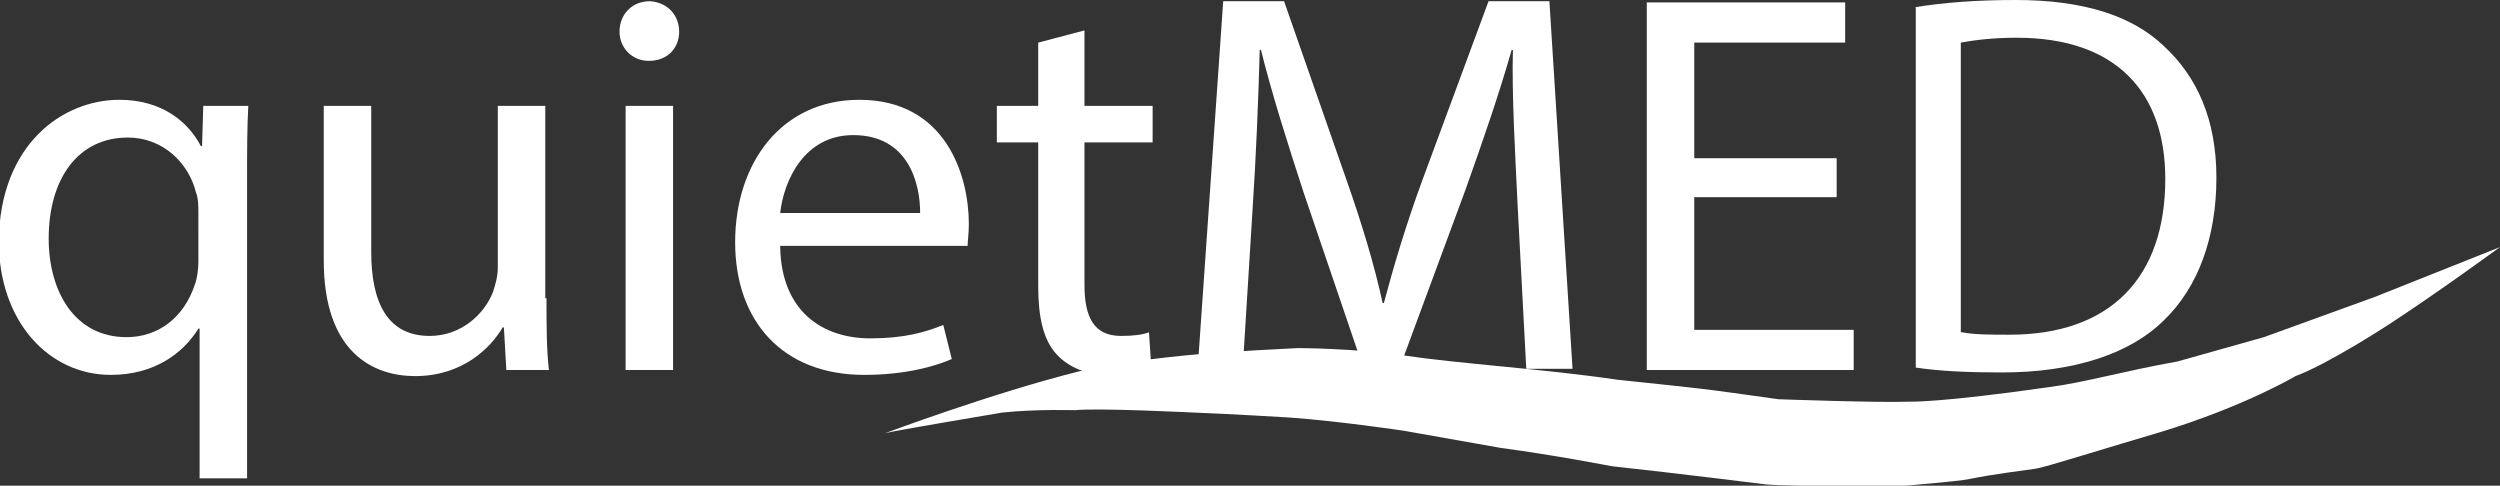 <?xml version="1.0" encoding="utf-8"?>
<!-- Generator: Adobe Illustrator 18.0.0, SVG Export Plug-In . SVG Version: 6.00 Build 0)  -->
<!DOCTYPE svg PUBLIC "-//W3C//DTD SVG 1.1//EN" "http://www.w3.org/Graphics/SVG/1.1/DTD/svg11.dtd">
<svg version="1.1" id="Capa_1" xmlns="http://www.w3.org/2000/svg" xmlns:xlink="http://www.w3.org/1999/xlink" x="0px" y="0px"
	 viewBox="0 0 205.4 39.9" enable-background="new 0 0 205.4 39.9" xml:space="preserve">
<rect x="0" y="0" width="205.4" height="39.9" fill="#333333" stroke="none"/>
<g>
	<g>
		<path fill="#FFFFFF" d="M16.3,27L16.3,27c-1.3,2.1-3.7,3.8-7.2,3.8c-5.1,0-9.2-4.4-9.2-11C0,11.8,5.2,8.2,9.8,8.2
			c3.4,0,5.6,1.7,6.7,3.8h0.1l0.1-3.3h3.7c-0.1,1.8-0.1,3.7-0.1,6v24.6h-3.9V27z M16.3,17.5c0-0.5,0-1.2-0.2-1.7
			c-0.6-2.4-2.7-4.5-5.6-4.5c-4.1,0-6.5,3.4-6.5,8.3c0,4.3,2.1,8.1,6.4,8.1c2.6,0,4.7-1.6,5.6-4.3c0.2-0.5,0.3-1.3,0.3-1.9V17.5z"/>
		<path fill="#FFFFFF" d="M44.9,24.5c0,2.2,0,4.2,0.2,5.9h-3.5l-0.2-3.5h-0.1c-1,1.7-3.3,4-7.2,4c-3.4,0-7.5-1.9-7.5-9.5V8.7h3.9v12
			c0,4.1,1.3,6.9,4.8,6.9c2.6,0,4.5-1.8,5.2-3.6c0.2-0.6,0.4-1.3,0.4-2V8.7h3.9V24.5z"/>
		<path fill="#FFFFFF" d="M55.8,2.6c0,1.3-0.9,2.4-2.5,2.4c-1.4,0-2.4-1.1-2.4-2.4c0-1.4,1-2.5,2.5-2.5C54.9,0.2,55.8,1.3,55.8,2.6z
			 M51.4,30.4V8.7h3.9v21.7H51.4z"/>
		<path fill="#FFFFFF" d="M64.1,20.3c0.1,5.3,3.5,7.5,7.4,7.5c2.8,0,4.5-0.5,6-1.1l0.7,2.8c-1.4,0.6-3.8,1.3-7.2,1.3
			c-6.7,0-10.6-4.4-10.6-10.9c0-6.5,3.8-11.7,10.2-11.7c7.1,0,9,6.2,9,10.2c0,0.8-0.1,1.4-0.1,1.8H64.1z M75.6,17.5
			c0-2.5-1-6.4-5.5-6.4c-4,0-5.7,3.7-6,6.4H75.6z"/>
		<path fill="#FFFFFF" d="M89.1,2.5v6.2h5.6v3h-5.6v11.7c0,2.7,0.8,4.2,3,4.2c1,0,1.8-0.1,2.3-0.3l0.2,3c-0.8,0.3-2,0.5-3.5,0.5
			c-1.8,0-3.3-0.6-4.3-1.7c-1.1-1.2-1.5-3.1-1.5-5.6V11.7h-3.4v-3h3.4V3.5L89.1,2.5z"/>
		<path fill="#FFFFFF" d="M124.7,17.1c-0.2-4.2-0.5-9.3-0.4-13h-0.1c-1,3.5-2.3,7.3-3.8,11.5L115,30.2h-3l-4.9-14.4
			c-1.4-4.3-2.6-8.1-3.5-11.7h-0.1c-0.1,3.8-0.3,8.8-0.6,13.3l-0.8,12.9h-3.7l2.1-30.2h5l5.1,14.6c1.3,3.7,2.3,7,3,10.2h0.1
			c0.8-3,1.8-6.4,3.2-10.2l5.4-14.6h5l1.9,30.2h-3.8L124.7,17.1z"/>
		<path fill="#FFFFFF" d="M150.9,16.2h-11.7v10.9h13.1v3.3h-17V0.2h16.3v3.3h-12.4V13h11.7V16.2z"/>
		<path fill="#FFFFFF" d="M157.3,0.6c2.4-0.4,5.2-0.6,8.3-0.6c5.6,0,9.6,1.3,12.2,3.8c2.7,2.5,4.3,6,4.3,10.8c0,4.9-1.5,9-4.3,11.7
			c-2.8,2.8-7.5,4.3-13.3,4.3c-2.8,0-5.1-0.1-7.1-0.4V0.6z M161.2,27.3c1,0.2,2.4,0.2,3.9,0.2c8.3,0,12.8-4.7,12.8-12.8
			c0-7.1-4-11.6-12.2-11.6c-2,0-3.5,0.2-4.6,0.4V27.3z"/>
	</g>
	<g>
		<path fill="#FFFFFF" d="M72.7,35.6c0,0,8.8-3.3,16-5.1c2.7-0.6,6.3-1.1,9.8-1.4c4-0.3,6.1-0.4,8.1-0.5c0,0,4.6,0,8.7,0.6
			c4.7,0.7,11.5,1.1,17.6,2c8.8,0.9,8.8,1,13.2,1.6c0,0,8.3,0.3,10.8,0.2c0,0,2.4,0.1,11.5-1.2c3-0.4,6-1.3,10.5-2.1
			c0,0,6.4-1.8,7.1-2l9.1-3.3l10.3-4.1c0,0-5.2,3.8-9.2,6.4c0,0-4.9,3.2-7.6,4.2c0,0-4.2,2.5-11.1,4.6c-4.1,1.2-9.5,2.9-10.2,3
			c-8.2,1.1-2.8,0.7-10.7,1.4c0,0-9.1,0.1-11.5-0.1c0,0-7.2-0.9-12.7-1.5c0,0-4.6-0.9-9.1-1.5c0,0-5.1-0.9-7.9-1.4
			c0,0-5.3-0.8-9.5-1.1c0,0-5-0.3-7.7-0.4c0,0-8-0.4-9.9-0.2c0,0-3.2-0.1-6,0.2C82.4,33.9,73.3,35.4,72.7,35.6z"/>
	</g>
</g>
<g>
</g>
<g>
</g>
<g>
</g>
<g>
</g>
<g>
</g>
<g>
</g>
</svg>

